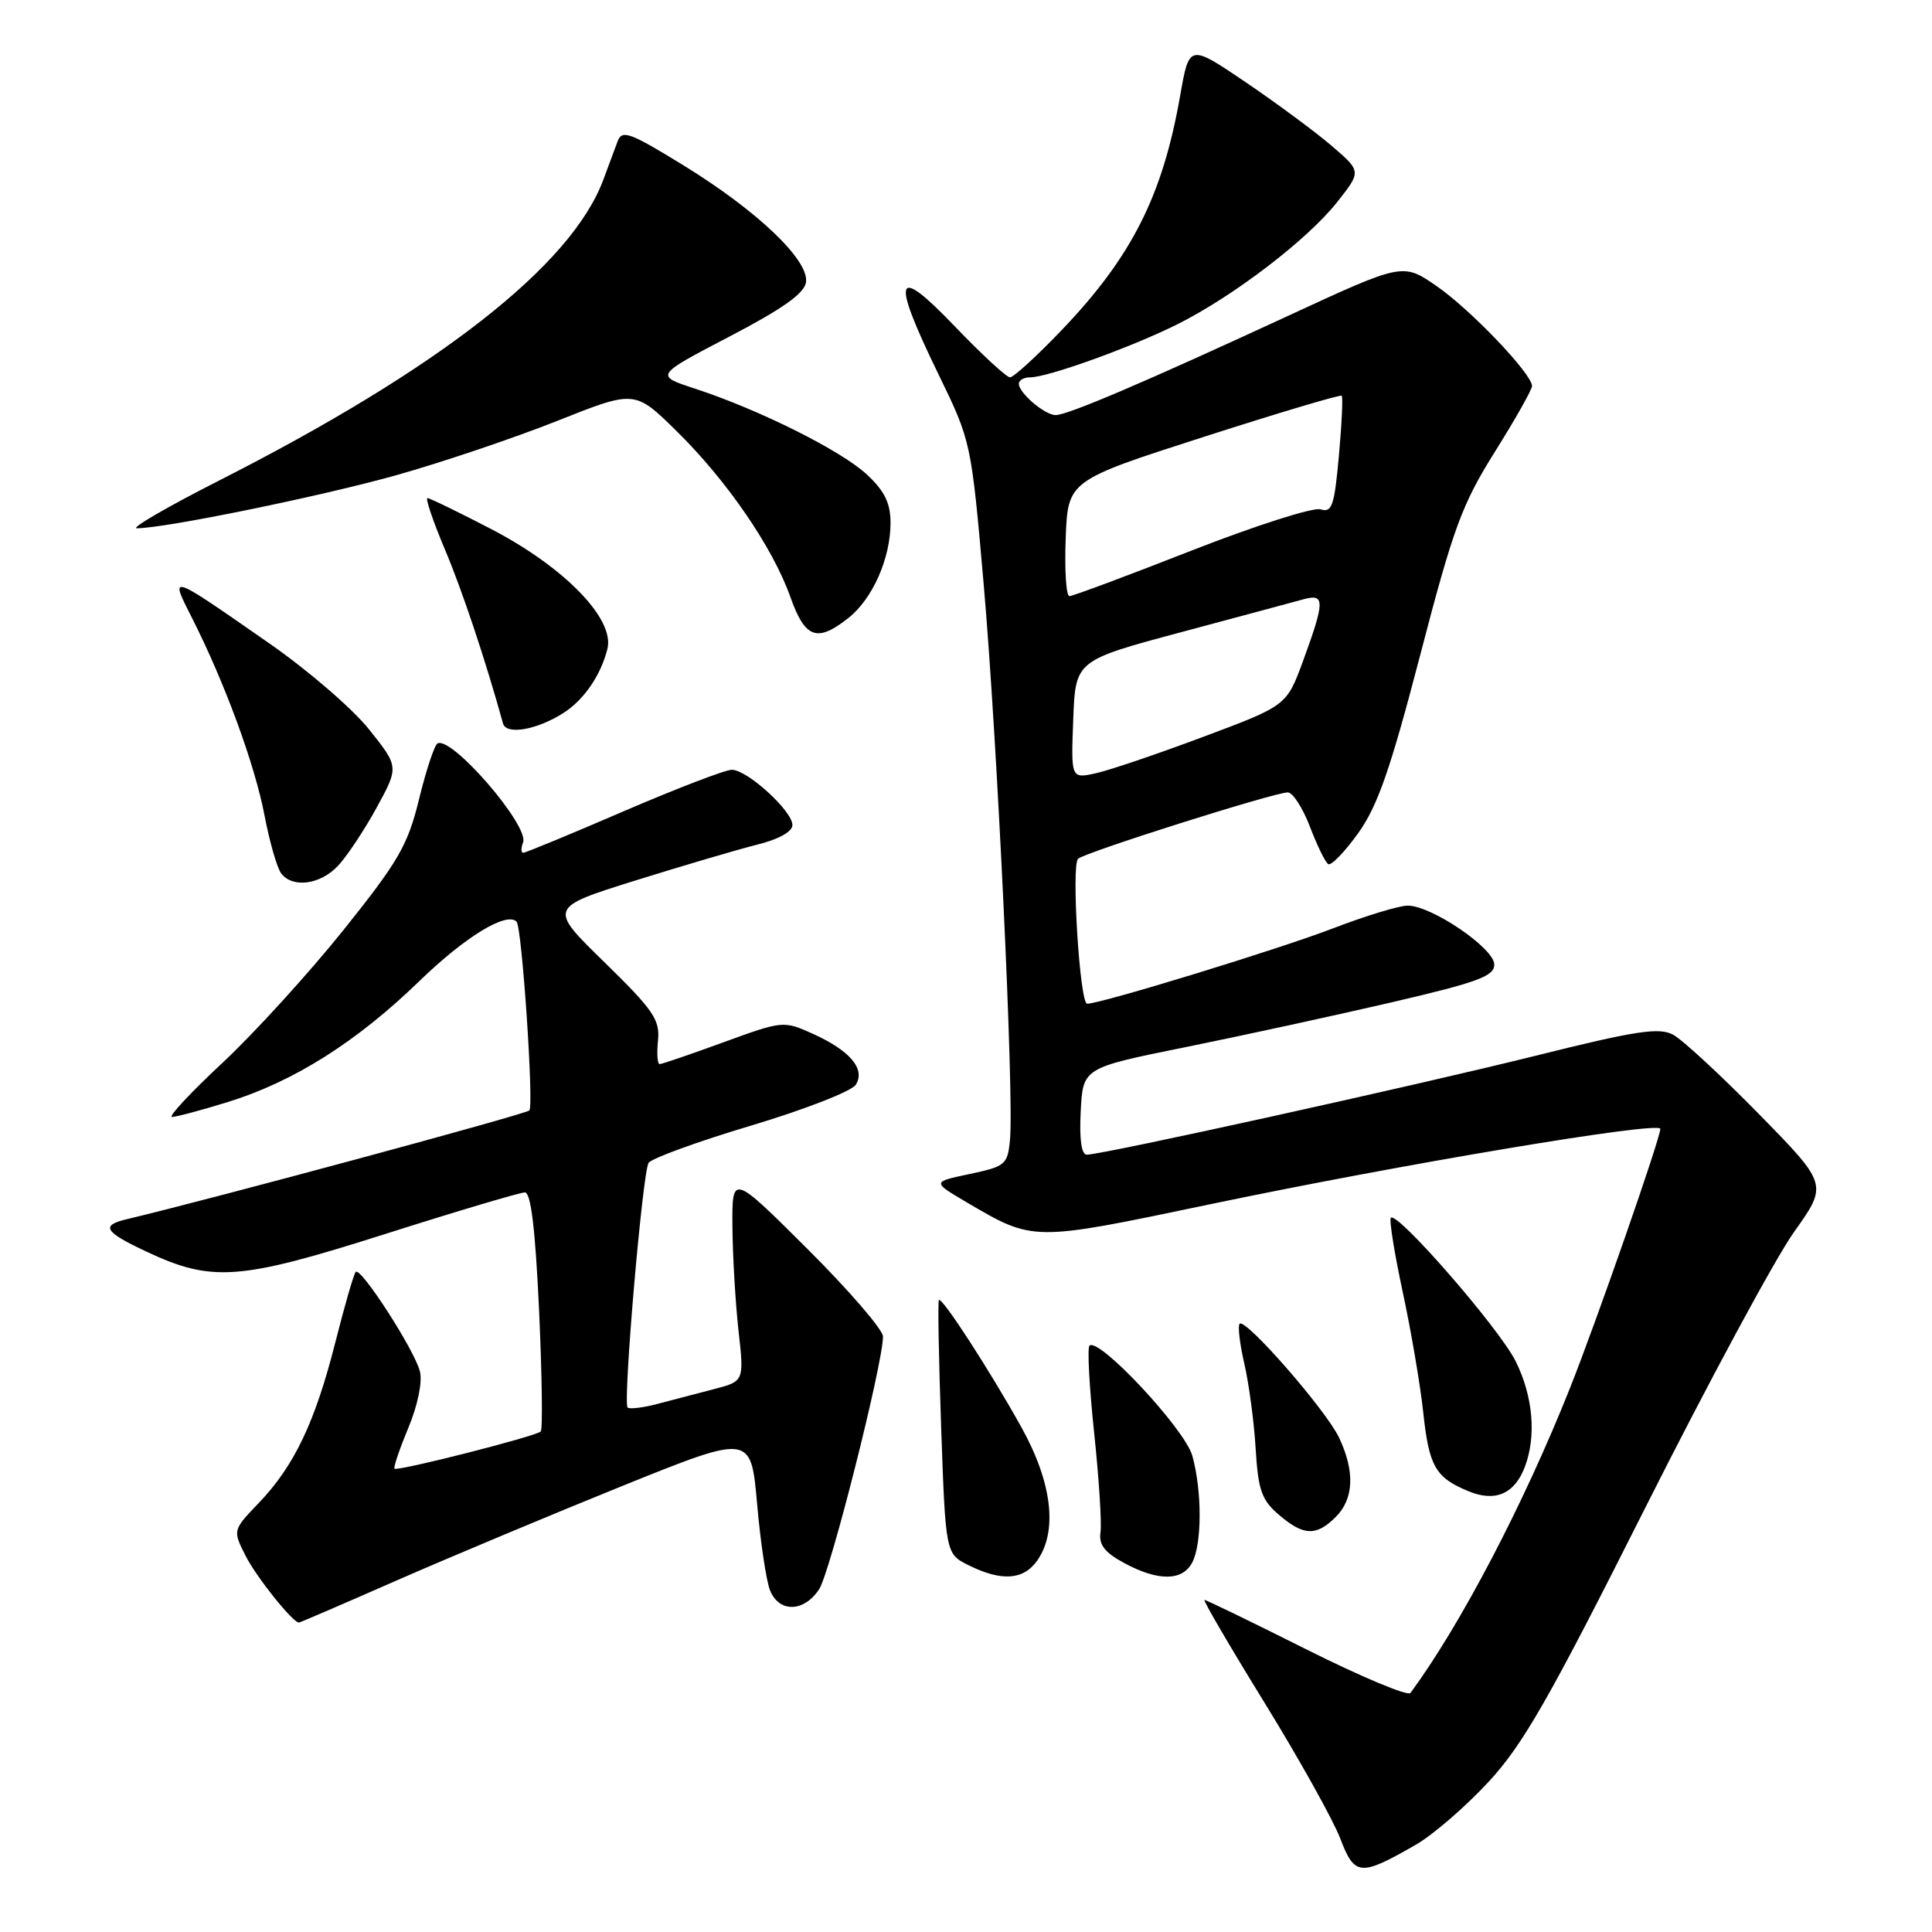 <?xml version="1.0" encoding="UTF-8" standalone="no"?>
<!DOCTYPE svg PUBLIC "-//W3C//DTD SVG 1.1//EN" "http://www.w3.org/Graphics/SVG/1.1/DTD/svg11.dtd" >
<svg xmlns="http://www.w3.org/2000/svg" xmlns:xlink="http://www.w3.org/1999/xlink" version="1.1" viewBox="0 0 256 256">
 <g >
 <path fill="currentColor"
d=" M 187.60 244.44 C 189.85 243.15 194.18 239.41 197.21 236.14 C 201.81 231.17 205.23 225.19 217.96 199.88 C 226.34 183.22 235.23 166.74 237.71 163.26 C 242.21 156.95 242.21 156.95 233.07 147.62 C 228.04 142.49 222.92 137.76 221.69 137.10 C 219.83 136.11 216.79 136.57 203.48 139.89 C 187.44 143.88 146.09 153.00 144.01 153.00 C 143.29 153.00 143.01 150.98 143.20 147.25 C 143.50 141.50 143.50 141.50 157.00 138.77 C 164.43 137.27 176.69 134.60 184.25 132.85 C 195.81 130.16 198.00 129.36 198.00 127.81 C 198.00 125.65 189.69 120.00 186.53 120.00 C 185.39 120.00 180.93 121.36 176.61 123.02 C 169.46 125.77 145.88 133.00 144.05 133.00 C 143.08 133.00 141.94 114.76 142.84 113.80 C 143.61 112.99 168.84 105.00 170.64 105.00 C 171.30 105.00 172.61 107.04 173.57 109.53 C 174.52 112.03 175.61 114.26 176.00 114.50 C 176.39 114.74 178.17 112.90 179.96 110.41 C 182.54 106.81 184.22 102.00 188.18 86.81 C 192.58 69.92 193.71 66.84 198.07 59.88 C 200.78 55.56 203.00 51.63 203.00 51.15 C 203.00 49.54 194.82 40.97 190.33 37.89 C 185.88 34.82 185.88 34.82 170.64 41.87 C 151.61 50.67 141.47 55.00 139.88 55.00 C 138.44 55.00 135.00 52.07 135.00 50.85 C 135.00 50.38 135.67 50.00 136.50 50.00 C 138.84 50.00 149.94 46.00 156.01 42.97 C 163.44 39.25 173.21 31.79 177.16 26.80 C 180.40 22.71 180.40 22.71 176.45 19.32 C 174.28 17.46 169.14 13.66 165.04 10.88 C 157.58 5.83 157.58 5.83 156.38 12.66 C 154.06 25.93 149.96 34.04 140.67 43.75 C 137.38 47.19 134.30 50.00 133.83 50.00 C 133.37 50.00 130.08 46.96 126.52 43.25 C 118.57 34.94 118.01 36.55 124.34 49.57 C 128.68 58.49 128.69 58.52 130.35 77.50 C 132.13 97.91 134.38 145.27 133.83 151.01 C 133.52 154.32 133.24 154.55 128.50 155.56 C 123.50 156.61 123.50 156.61 128.07 159.30 C 136.98 164.53 136.70 164.52 160.11 159.62 C 185.47 154.30 220.00 148.51 220.00 149.58 C 220.00 150.84 211.51 175.19 208.01 183.98 C 201.89 199.34 193.52 215.33 186.89 224.33 C 186.56 224.78 180.38 222.20 173.16 218.58 C 165.94 214.96 159.84 212.00 159.60 212.00 C 159.36 212.00 162.93 218.11 167.54 225.59 C 172.14 233.06 176.66 241.17 177.59 243.61 C 179.50 248.61 180.23 248.67 187.60 244.44 Z  M 52.67 209.37 C 59.73 206.28 73.15 200.66 82.50 196.88 C 99.50 190.02 99.50 190.02 100.32 199.26 C 100.76 204.34 101.54 209.51 102.04 210.75 C 103.25 213.72 106.54 213.63 108.54 210.58 C 110.02 208.32 117.00 180.69 117.00 177.09 C 117.00 176.20 112.50 170.98 107.00 165.50 C 97.00 155.54 97.00 155.54 97.05 162.52 C 97.08 166.36 97.44 172.54 97.85 176.26 C 98.61 183.03 98.61 183.03 94.55 184.08 C 92.32 184.66 88.95 185.54 87.06 186.04 C 85.16 186.54 83.41 186.74 83.16 186.50 C 82.52 185.85 85.13 155.40 85.94 154.09 C 86.31 153.50 92.42 151.27 99.51 149.15 C 106.61 147.03 112.86 144.59 113.40 143.73 C 114.71 141.65 112.62 139.19 107.64 136.95 C 103.83 135.24 103.67 135.26 95.86 138.11 C 91.51 139.70 87.70 141.00 87.41 141.00 C 87.11 141.00 87.01 139.59 87.19 137.87 C 87.46 135.12 86.58 133.84 80.10 127.51 C 72.69 120.28 72.69 120.28 84.10 116.70 C 90.37 114.74 97.64 112.60 100.25 111.94 C 103.17 111.22 105.00 110.21 105.00 109.32 C 105.00 107.46 99.02 102.00 96.97 102.00 C 96.10 102.00 89.65 104.48 82.63 107.50 C 75.62 110.53 69.63 113.00 69.33 113.00 C 69.03 113.00 69.02 112.38 69.31 111.63 C 70.16 109.42 59.77 97.41 57.96 98.52 C 57.55 98.78 56.45 102.10 55.52 105.92 C 54.03 112.01 52.81 114.12 45.49 123.26 C 40.90 128.98 33.70 136.89 29.48 140.83 C 25.25 144.77 22.25 148.00 22.79 148.00 C 23.34 148.00 26.65 147.12 30.14 146.04 C 38.92 143.33 47.23 138.08 55.58 129.99 C 61.62 124.13 67.14 120.76 68.45 122.13 C 69.16 122.87 70.76 146.52 70.14 147.14 C 69.63 147.65 28.20 158.84 16.76 161.56 C 13.31 162.38 13.83 163.23 19.37 165.83 C 28.08 169.93 31.69 169.66 50.95 163.54 C 60.54 160.49 68.92 158.00 69.55 158.00 C 70.35 158.00 70.93 162.86 71.43 173.60 C 71.82 182.18 71.92 189.41 71.65 189.68 C 71.01 190.32 52.65 194.99 52.27 194.61 C 52.11 194.45 52.94 192.01 54.11 189.19 C 55.36 186.19 55.99 183.10 55.64 181.72 C 54.94 178.90 47.81 167.85 47.14 168.53 C 46.88 168.78 45.67 172.98 44.44 177.84 C 41.76 188.43 38.99 194.24 34.31 199.13 C 30.83 202.76 30.83 202.76 32.53 206.13 C 33.94 208.94 38.79 215.00 39.61 215.00 C 39.74 215.00 45.62 212.47 52.67 209.37 Z  M 137.44 206.78 C 140.18 202.87 139.41 196.43 135.33 189.10 C 131.09 181.49 124.83 171.84 124.41 172.26 C 124.25 172.42 124.39 180.05 124.71 189.22 C 125.30 205.90 125.30 205.90 128.40 207.43 C 132.75 209.57 135.63 209.36 137.44 206.78 Z  M 157.96 207.07 C 159.28 204.61 159.29 197.58 157.99 192.90 C 157.01 189.36 145.56 177.11 144.36 178.31 C 144.06 178.60 144.34 183.80 144.98 189.86 C 145.62 195.91 146.00 201.85 145.82 203.05 C 145.58 204.69 146.38 205.72 148.98 207.12 C 153.45 209.53 156.66 209.51 157.96 207.07 Z  M 177.00 201.00 C 179.40 198.60 179.55 194.97 177.43 190.49 C 175.70 186.84 165.04 174.63 164.26 175.40 C 163.99 175.67 164.27 178.05 164.88 180.70 C 165.49 183.34 166.17 188.40 166.38 191.95 C 166.71 197.45 167.17 198.75 169.44 200.70 C 172.72 203.52 174.41 203.59 177.00 201.00 Z  M 202.05 194.37 C 203.60 190.28 203.14 185.00 200.82 180.35 C 198.65 176.00 185.16 160.50 184.30 161.36 C 184.05 161.61 184.76 166.02 185.86 171.16 C 186.97 176.30 188.18 183.43 188.57 187.00 C 189.34 194.27 190.17 195.75 194.49 197.56 C 198.09 199.08 200.67 197.99 202.05 194.37 Z  M 44.79 114.72 C 45.97 113.47 48.27 110.00 49.90 107.03 C 52.86 101.61 52.86 101.61 48.92 96.67 C 46.76 93.95 40.83 88.83 35.74 85.29 C 22.25 75.90 22.44 75.96 25.44 81.88 C 29.76 90.40 33.77 101.31 35.05 108.05 C 35.73 111.60 36.73 115.06 37.27 115.75 C 38.80 117.71 42.45 117.22 44.79 114.72 Z  M 74.74 94.42 C 77.42 92.68 79.64 89.42 80.49 85.96 C 81.46 82.01 74.81 75.17 65.12 70.12 C 60.76 67.86 56.95 66.00 56.64 66.00 C 56.34 66.00 57.37 69.04 58.93 72.75 C 61.26 78.26 64.37 87.60 66.65 95.86 C 67.08 97.44 71.20 96.71 74.74 94.42 Z  M 112.39 81.91 C 115.61 79.38 118.00 73.99 118.00 69.28 C 118.00 66.68 117.22 65.07 114.88 62.89 C 111.49 59.72 100.64 54.30 92.13 51.51 C 86.76 49.76 86.76 49.76 96.63 44.61 C 103.72 40.91 106.58 38.88 106.80 37.40 C 107.22 34.48 100.37 27.94 90.58 21.92 C 83.46 17.54 82.42 17.16 81.84 18.72 C 81.48 19.70 80.62 22.02 79.92 23.88 C 75.67 35.19 58.20 48.86 29.04 63.67 C 22.19 67.15 17.28 70.00 18.12 70.00 C 21.85 70.00 42.47 65.78 52.50 62.97 C 58.55 61.27 68.14 58.03 73.81 55.78 C 84.11 51.68 84.11 51.68 89.62 57.09 C 96.31 63.66 102.40 72.53 104.73 79.11 C 106.68 84.59 108.25 85.17 112.39 81.91 Z  M 142.21 95.35 C 142.50 87.52 142.50 87.52 156.50 83.77 C 164.20 81.71 171.51 79.74 172.75 79.40 C 175.57 78.63 175.56 79.65 172.69 87.50 C 170.49 93.50 170.49 93.50 159.50 97.61 C 153.45 99.88 147.02 102.06 145.21 102.46 C 141.91 103.18 141.91 103.18 142.21 95.35 Z  M 141.21 71.34 C 141.50 63.68 141.50 63.68 159.47 57.90 C 169.36 54.72 177.60 52.26 177.78 52.44 C 177.96 52.62 177.79 56.21 177.41 60.41 C 176.81 67.05 176.49 67.97 174.98 67.49 C 174.02 67.19 166.32 69.65 157.87 72.96 C 149.42 76.28 142.14 78.99 141.71 78.99 C 141.27 79.00 141.05 75.55 141.21 71.34 Z "/>
</g>
</svg>